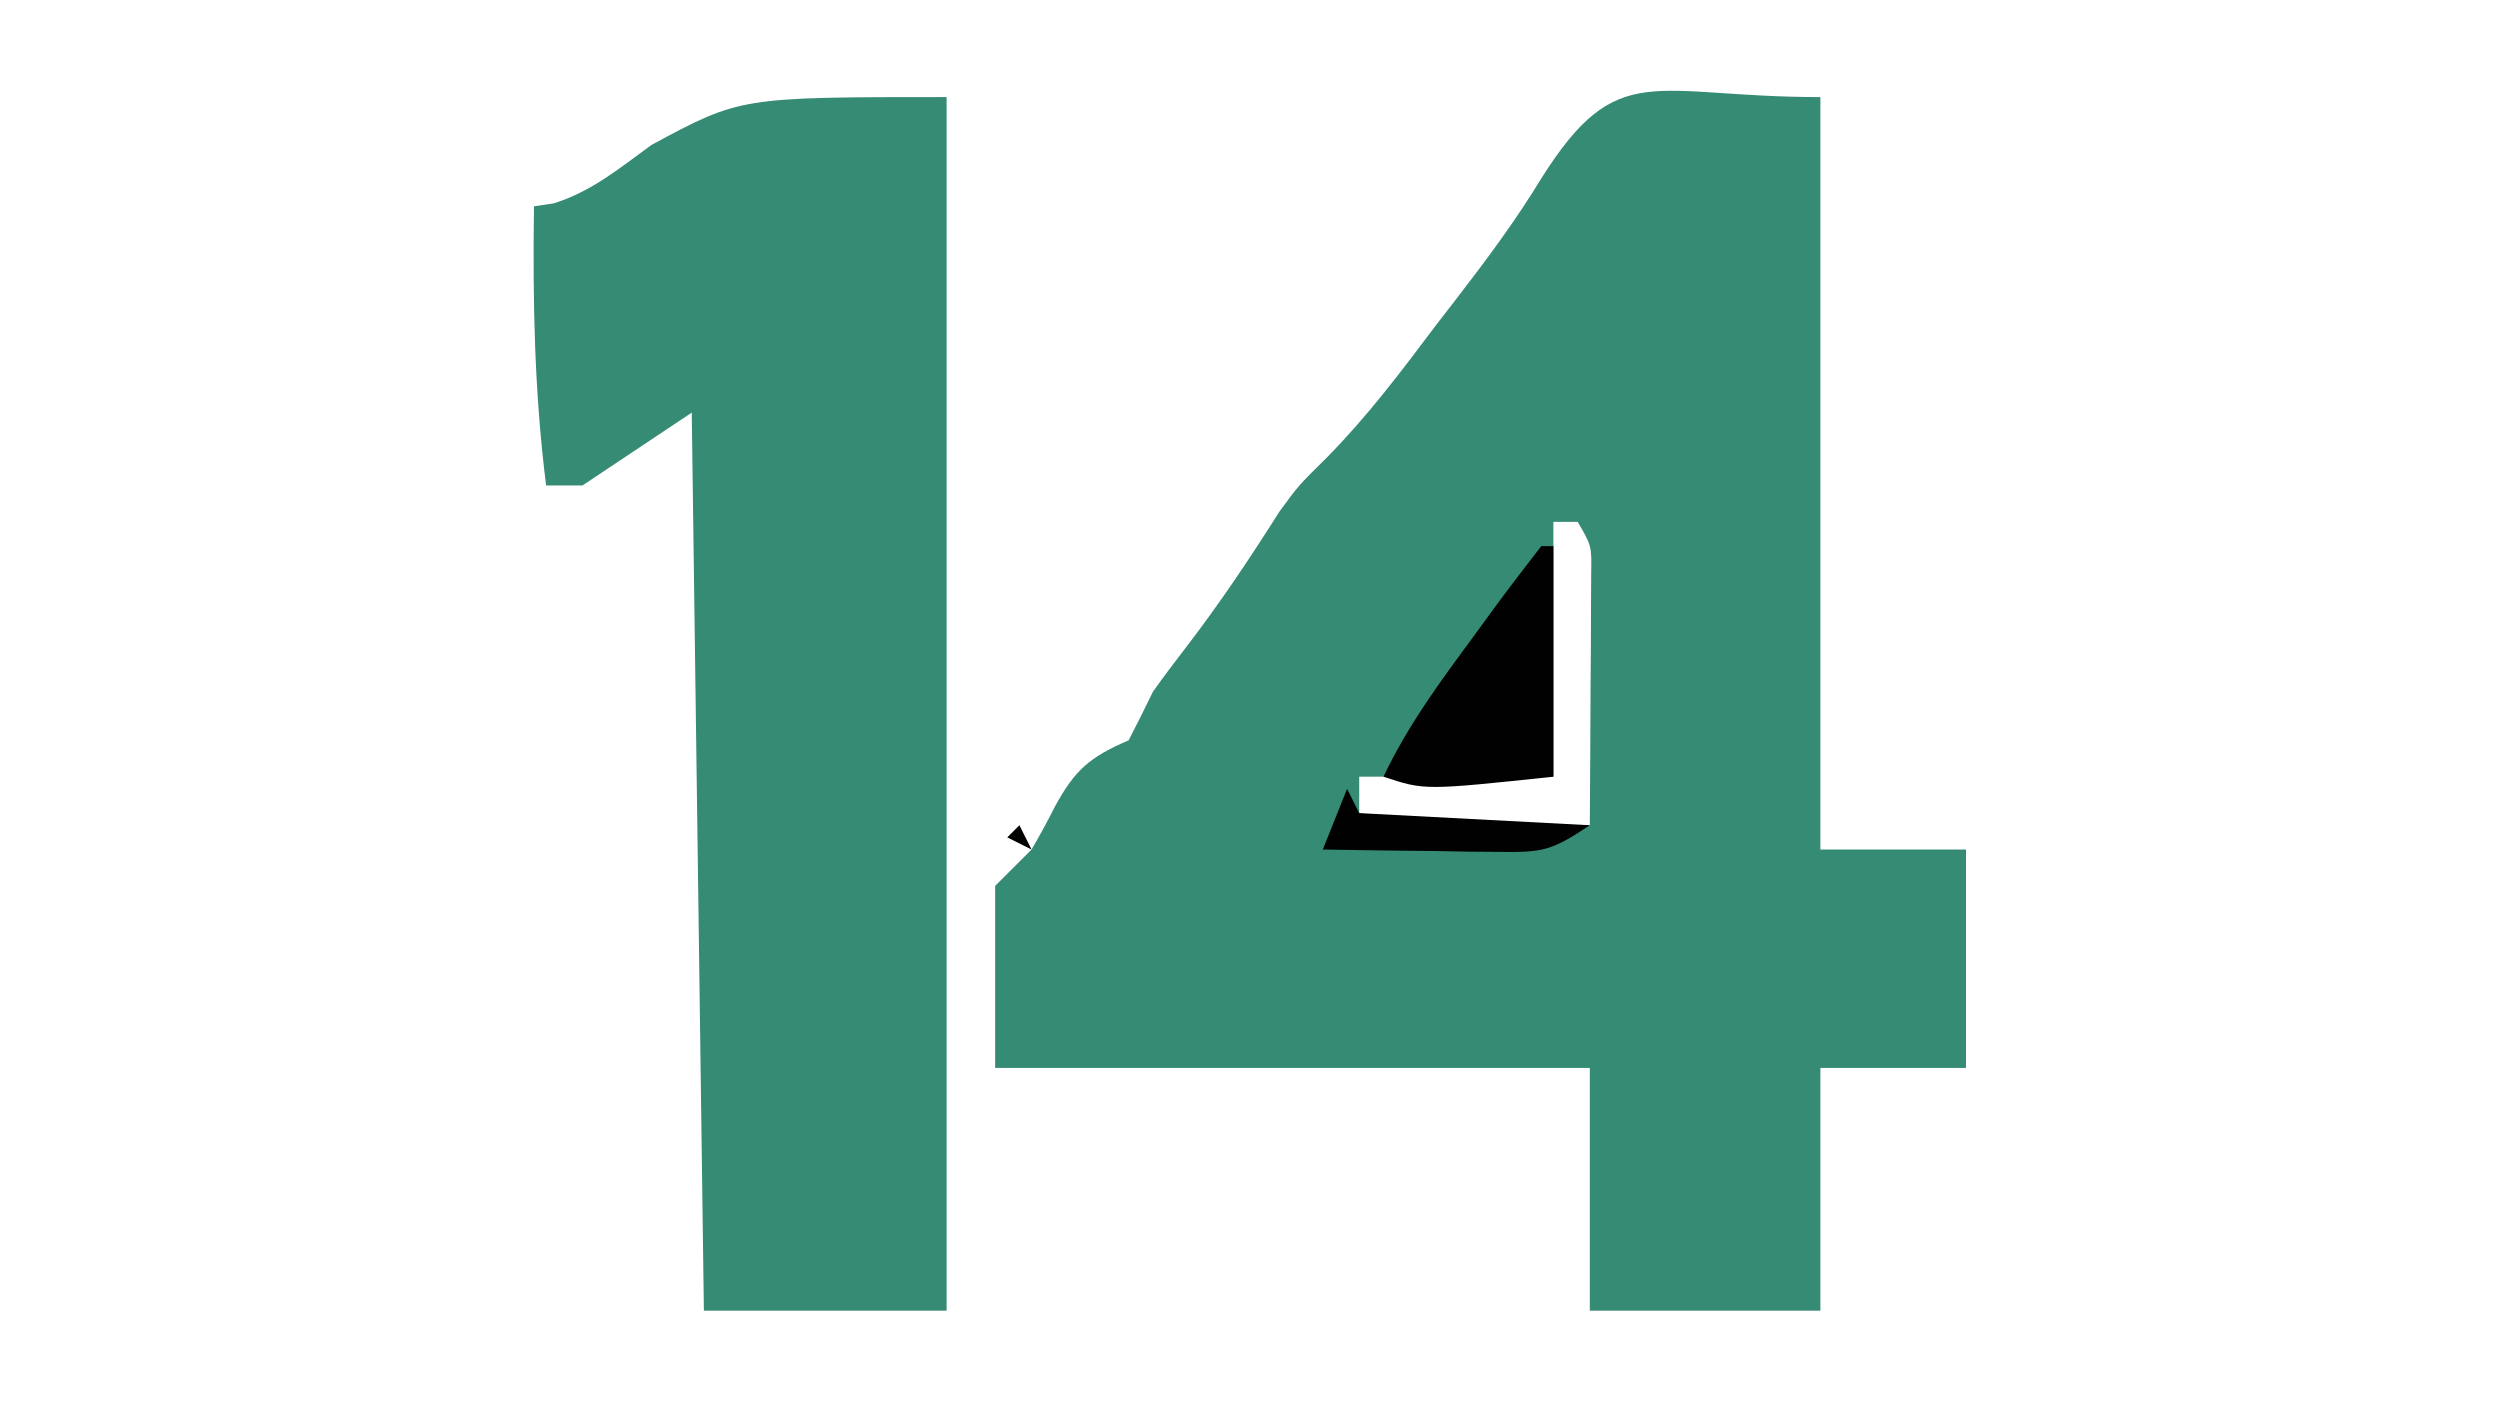<?xml version="1.0" encoding="UTF-8"?>
<svg version="1.1" xmlns="http://www.w3.org/2000/svg" width="206" height="116">
<path d="M0 0 C0 20.46 0 40.92 0 62 C3.96 62 7.92 62 12 62 C12 67.94 12 73.88 12 80 C8.04 80 4.08 80 0 80 C0 86.6 0 93.2 0 100 C-6.27 100 -12.54 100 -19 100 C-19 93.4 -19 86.8 -19 80 C-35.17 80 -51.34 80 -68 80 C-68 75.05 -68 70.1 -68 65 C-67.01 64.01 -66.02 63.02 -65 62 C-64.317 60.834 -63.67 59.645 -63.062 58.438 C-61.408 55.408 -60.196 54.385 -57 53 C-56.313 51.677 -55.649 50.342 -55 49 C-54.112 47.75 -53.193 46.522 -52.25 45.312 C-49.493 41.717 -47.006 38.007 -44.59 34.176 C-43 32 -43 32 -40.711 29.742 C-37.344 26.337 -34.559 22.635 -31.688 18.812 C-31.108 18.062 -30.528 17.312 -29.931 16.539 C-27.442 13.312 -25.092 10.151 -22.973 6.664 C-16.684 -3.29 -13.88 0 0 0 Z M-22 35 C-22 41.93 -22 48.86 -22 56 C-27.28 56 -32.56 56 -38 56 C-38 56.99 -38 57.98 -38 59 C-33.353 59.701 -28.91 60.059 -24.207 60.031 C-22.739 60.024 -22.739 60.024 -21.241 60.018 C-20.132 60.009 -20.132 60.009 -19 60 C-18.971 56.208 -18.953 52.417 -18.938 48.625 C-18.929 47.545 -18.921 46.465 -18.912 45.352 C-18.909 44.32 -18.906 43.289 -18.902 42.227 C-18.897 41.273 -18.892 40.32 -18.886 39.338 C-18.844 36.977 -18.844 36.977 -20 35 C-20.66 35 -21.32 35 -22 35 Z " fill="#368B75" transform="translate(150,8)"/>
<path d="M0 0 C0 33 0 66 0 100 C-6.6 100 -13.2 100 -20 100 C-20.33 75.58 -20.66 51.16 -21 26 C-25.455 28.97 -25.455 28.97 -30 32 C-30.99 32 -31.98 32 -33 32 C-33.972 24.314 -34.109 16.741 -34 9 C-33.186 8.878 -33.186 8.878 -32.355 8.754 C-29.19 7.741 -26.999 5.888 -24.312 3.938 C-17 0 -17 0 0 0 Z " fill="#368B74" transform="translate(78,8)"/>
<path d="M0 0 C0.33 0 0.66 0 1 0 C1 6.27 1 12.54 1 19 C-9.625 20.125 -9.625 20.125 -13 19 C-10.961 14.699 -8.255 11.067 -5.438 7.25 C-4.93 6.553 -4.423 5.855 -3.9 5.137 C-2.627 3.404 -1.317 1.699 0 0 Z " fill="#000100" transform="translate(127,45)"/>
<path d="M0 0 C0.33 0.66 0.66 1.32 1 2 C7.27 2.33 13.54 2.66 20 3 C16.847 5.102 16.139 5.243 12.551 5.195 C11.279 5.186 11.279 5.186 9.982 5.176 C9.101 5.159 8.22 5.142 7.312 5.125 C6.42 5.116 5.527 5.107 4.607 5.098 C2.405 5.074 0.202 5.041 -2 5 C-1.34 3.35 -0.68 1.7 0 0 Z " fill="#000100" transform="translate(111,65)"/>
<path d="M0 0 C0.33 0.66 0.66 1.32 1 2 C0.34 1.67 -0.32 1.34 -1 1 C-0.67 0.67 -0.34 0.34 0 0 Z " fill="#000300" transform="translate(84,68)"/>
<path d="" fill="#000000" transform="translate(0,0)"/>
<path d="" fill="#000000" transform="translate(0,0)"/>
<path d="" fill="#000000" transform="translate(0,0)"/>
</svg>
